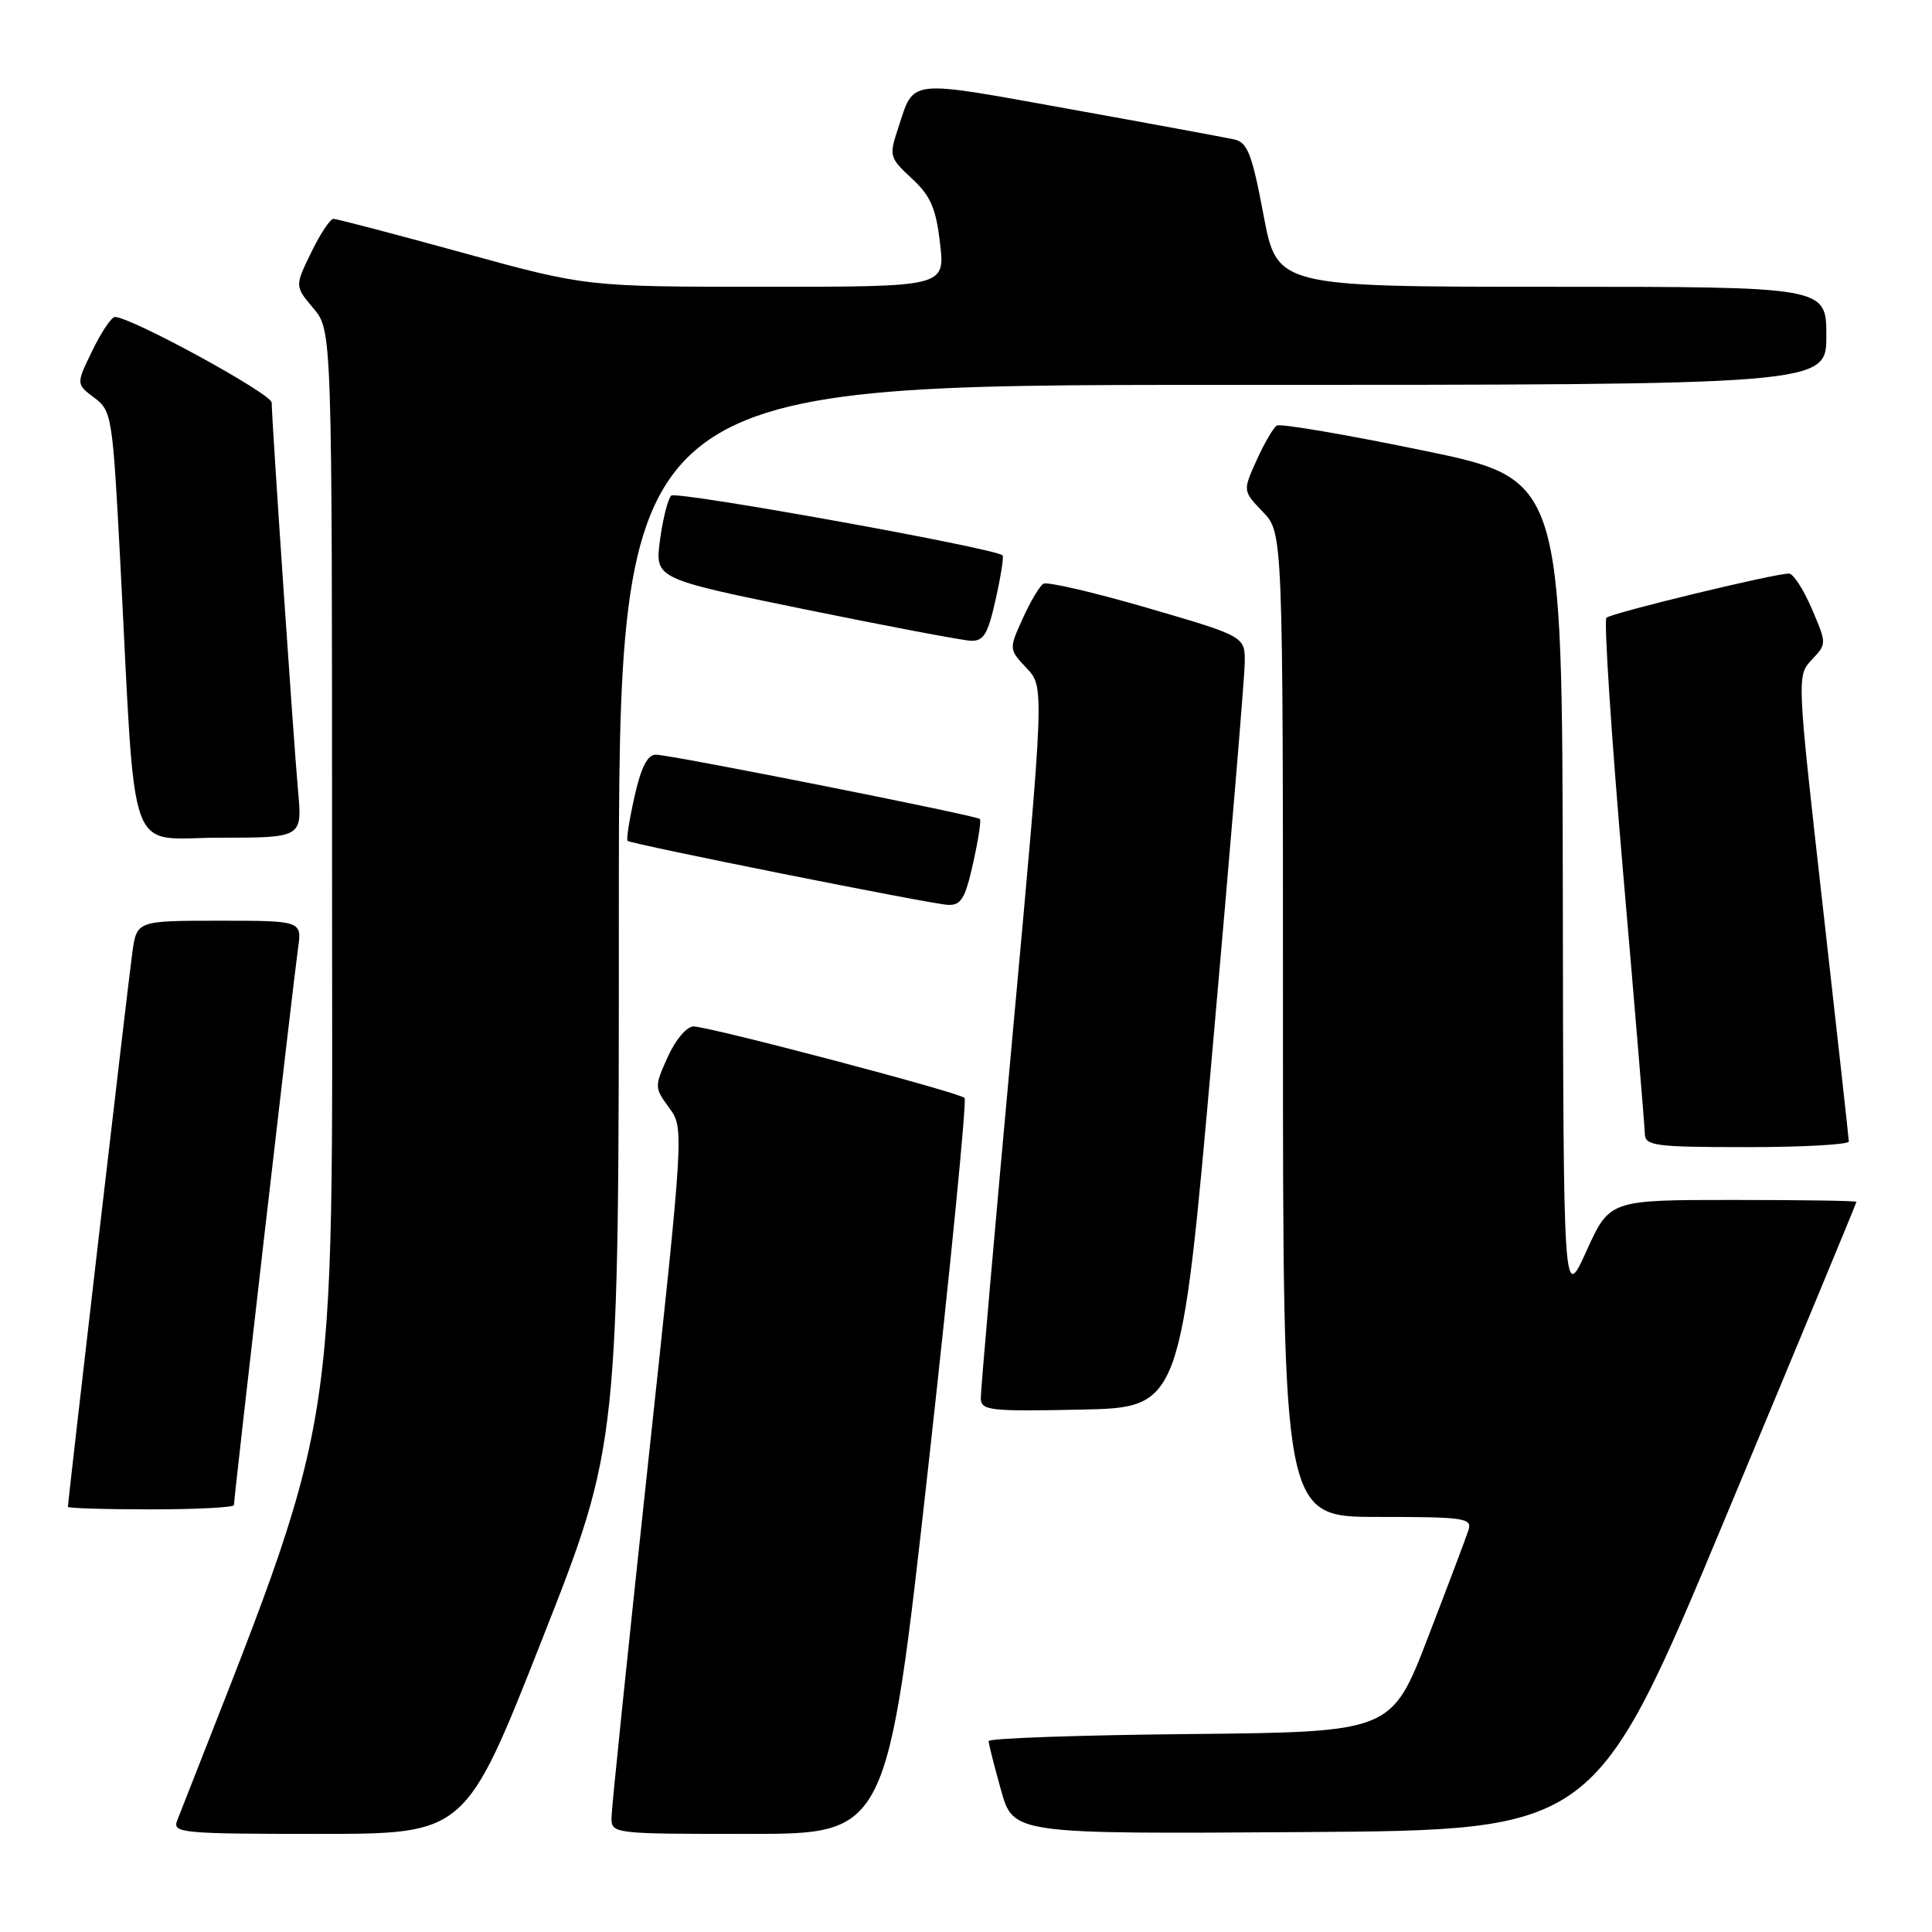 <?xml version="1.0" encoding="UTF-8" standalone="no"?>
<!DOCTYPE svg PUBLIC "-//W3C//DTD SVG 1.1//EN" "http://www.w3.org/Graphics/SVG/1.1/DTD/svg11.dtd" >
<svg xmlns="http://www.w3.org/2000/svg" xmlns:xlink="http://www.w3.org/1999/xlink" version="1.1" viewBox="0 0 256 256">
 <g >
 <path fill="currentColor"
d=" M 71.84 217.21 C 82.00 191.41 82.00 191.41 82.00 121.21 C 82.00 51.00 82.00 51.00 162.00 51.00 C 242.00 51.00 242.00 51.00 242.00 44.50 C 242.00 38.00 242.00 38.00 205.61 38.00 C 169.21 38.00 169.21 38.00 167.42 28.47 C 165.91 20.44 165.30 18.87 163.56 18.48 C 162.43 18.23 152.55 16.40 141.61 14.43 C 119.96 10.53 121.18 10.39 119.00 17.01 C 117.79 20.66 117.86 20.91 120.82 23.65 C 123.32 25.96 124.02 27.58 124.56 32.25 C 125.23 38.00 125.23 38.00 101.47 38.00 C 77.71 38.00 77.71 38.00 61.34 33.50 C 52.34 31.02 44.62 29.00 44.18 29.00 C 43.75 29.00 42.42 31.01 41.23 33.46 C 39.06 37.92 39.06 37.92 41.53 40.86 C 44.00 43.79 44.00 43.79 44.00 115.76 C 44.00 193.63 45.37 185.25 23.47 241.25 C 22.83 242.88 24.12 243.00 42.24 243.00 C 61.68 243.00 61.68 243.00 71.84 217.21 Z  M 122.98 194.52 C 125.95 167.86 128.12 145.79 127.81 145.48 C 127.08 144.74 94.02 136.03 91.90 136.01 C 91.00 136.01 89.52 137.75 88.49 140.03 C 86.71 143.97 86.71 144.12 88.66 146.78 C 90.65 149.50 90.65 149.50 85.86 194.00 C 83.22 218.48 81.05 239.51 81.03 240.75 C 81.00 243.00 81.00 243.00 99.29 243.00 C 117.57 243.00 117.57 243.00 122.98 194.52 Z  M 228.67 201.00 C 238.20 178.18 245.99 159.39 245.99 159.25 C 246.00 159.11 238.64 159.00 229.64 159.00 C 213.29 159.00 213.29 159.00 210.22 165.75 C 207.16 172.50 207.16 172.50 207.08 117.99 C 207.00 63.49 207.00 63.49 188.51 59.68 C 178.34 57.58 169.65 56.10 169.19 56.39 C 168.72 56.67 167.52 58.74 166.51 60.98 C 164.67 65.05 164.67 65.05 167.34 67.83 C 170.00 70.61 170.00 70.61 170.00 135.80 C 170.00 201.00 170.00 201.00 182.57 201.00 C 194.08 201.00 195.09 201.15 194.58 202.75 C 194.27 203.71 191.85 210.12 189.20 217.00 C 184.38 229.50 184.38 229.50 157.69 229.77 C 143.01 229.91 131.00 230.33 131.00 230.70 C 131.00 231.07 131.74 233.99 132.64 237.20 C 134.27 243.02 134.27 243.02 172.81 242.76 C 211.36 242.50 211.36 242.50 228.67 201.00 Z  M 31.00 199.43 C 31.00 198.42 38.92 129.64 39.48 125.75 C 40.02 122.00 40.02 122.00 29.07 122.00 C 18.12 122.00 18.12 122.00 17.53 126.25 C 16.99 130.12 9.00 198.88 9.00 199.66 C 9.00 199.85 13.95 200.00 20.00 200.00 C 26.05 200.00 31.00 199.74 31.00 199.43 Z  M 160.67 139.00 C 162.98 112.88 164.90 89.89 164.93 87.91 C 165.00 84.33 165.00 84.33 152.07 80.56 C 144.96 78.49 138.74 77.04 138.25 77.35 C 137.75 77.65 136.52 79.73 135.51 81.97 C 133.68 86.03 133.68 86.03 136.04 88.54 C 138.39 91.04 138.39 91.04 134.16 137.27 C 131.83 162.70 129.94 184.30 129.96 185.28 C 130.00 186.91 131.12 187.03 143.24 186.78 C 156.47 186.50 156.47 186.50 160.67 139.00 Z  M 244.98 151.25 C 244.97 150.84 243.41 136.78 241.52 120.02 C 238.09 89.57 238.09 89.54 240.07 87.42 C 242.06 85.31 242.06 85.30 240.07 80.65 C 238.97 78.09 237.61 76.00 237.05 76.00 C 235.08 76.00 213.49 81.23 212.86 81.86 C 212.51 82.21 213.50 97.35 215.06 115.50 C 216.63 133.65 217.93 149.29 217.95 150.25 C 218.00 151.83 219.33 152.00 231.50 152.00 C 238.93 152.00 244.99 151.66 244.98 151.25 Z  M 128.93 114.42 C 129.62 111.35 130.03 108.70 129.84 108.52 C 129.34 108.05 88.78 99.99 86.91 100.00 C 85.79 100.00 84.94 101.67 84.07 105.58 C 83.38 108.65 82.97 111.28 83.16 111.42 C 83.73 111.87 123.35 119.79 125.59 119.90 C 127.34 119.98 127.89 119.08 128.93 114.42 Z  M 39.49 104.75 C 38.89 98.02 36.00 55.55 36.00 53.35 C 36.00 52.18 17.36 42.00 15.22 42.00 C 14.77 42.00 13.43 44.00 12.24 46.45 C 10.08 50.89 10.08 50.89 12.49 52.70 C 14.82 54.44 14.92 55.12 15.94 74.50 C 18.05 114.93 16.63 111.00 29.12 111.00 C 40.06 111.00 40.06 111.00 39.49 104.75 Z  M 131.93 79.42 C 132.62 76.35 133.03 73.73 132.84 73.58 C 131.56 72.58 89.58 65.02 88.94 65.67 C 88.49 66.13 87.82 68.79 87.45 71.59 C 86.78 76.68 86.78 76.68 106.64 80.74 C 117.56 82.97 127.44 84.84 128.59 84.90 C 130.34 84.98 130.89 84.08 131.93 79.42 Z "/>
</g>
</svg>